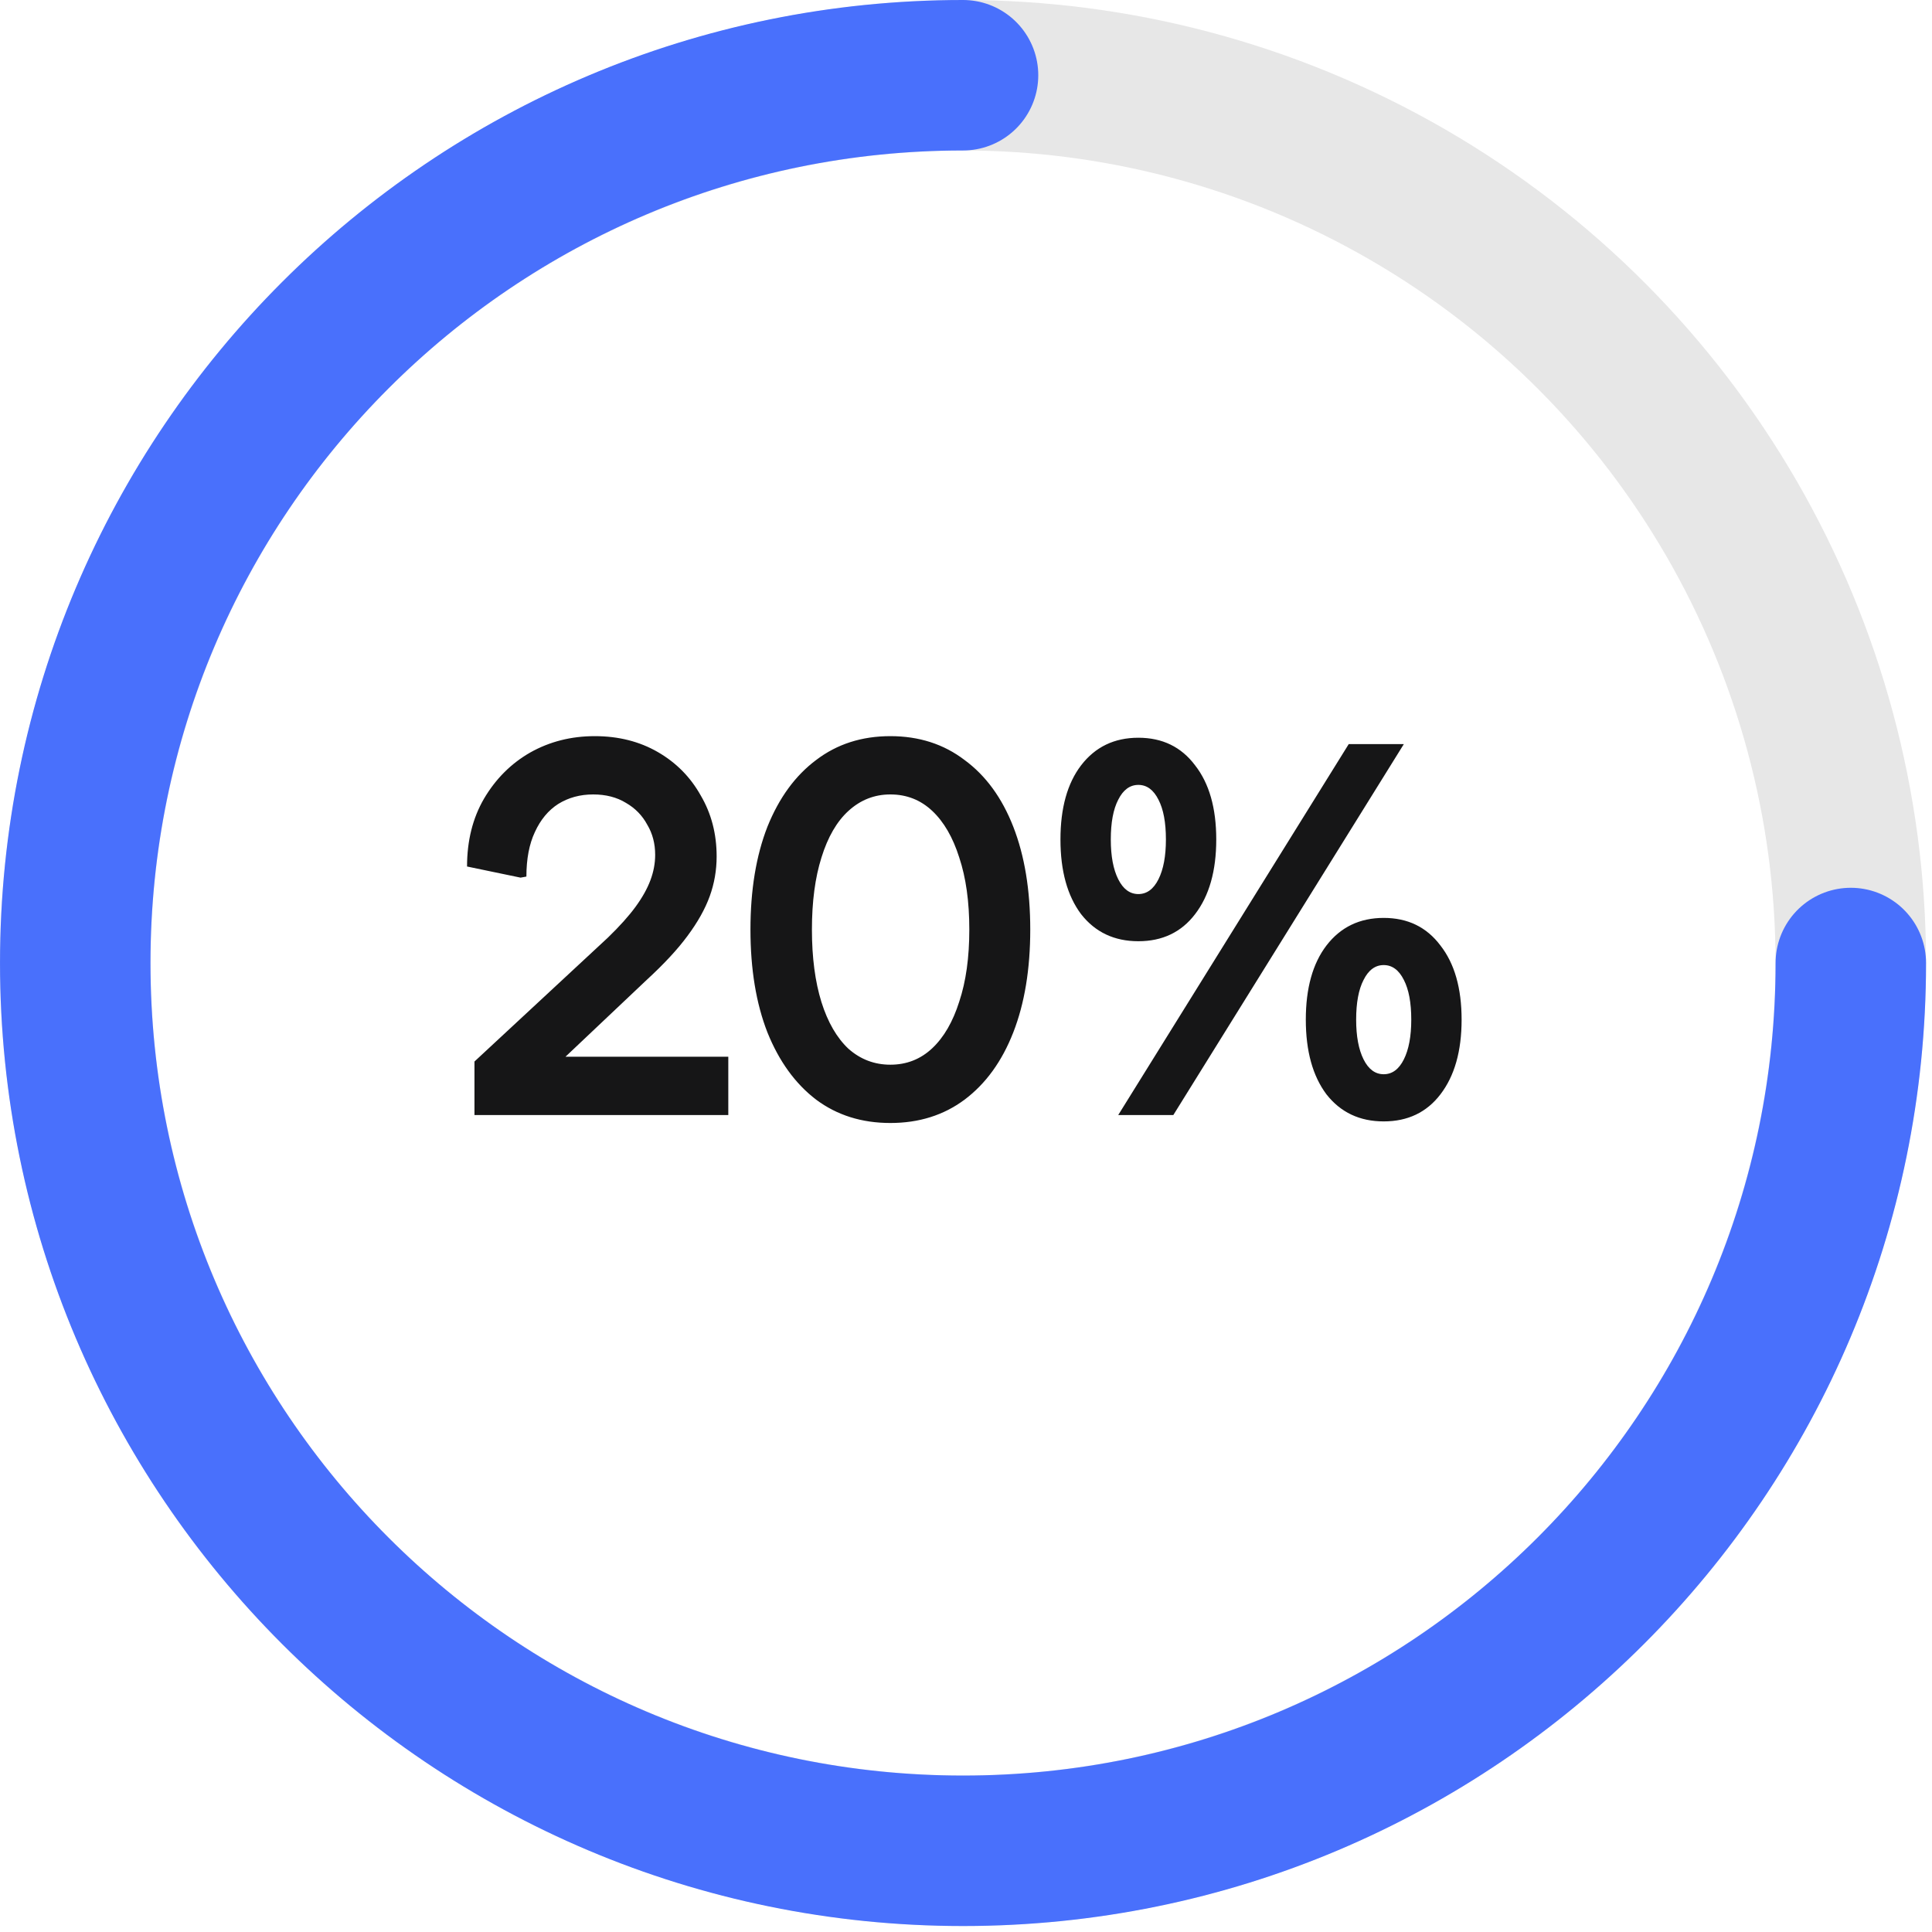 <svg width="175" height="175" viewBox="0 0 175 175" fill="none" xmlns="http://www.w3.org/2000/svg">
<circle cx="87.23" cy="87.23" r="80.415" stroke="#E7E7E7" stroke-width="13.63"/>
<path d="M167.646 87.23C167.646 131.642 131.643 167.644 87.231 167.644C42.819 167.644 6.816 131.642 6.816 87.23C6.816 42.818 42.819 6.815 87.231 6.815" stroke="#4970FC" stroke-width="13.63" stroke-linecap="round"/>
<path d="M42.977 101V96.152L55.073 84.92C56.129 83.896 56.961 82.968 57.569 82.136C58.177 81.304 58.625 80.504 58.913 79.736C59.201 78.968 59.345 78.2 59.345 77.432C59.345 76.408 59.105 75.496 58.625 74.696C58.177 73.864 57.537 73.208 56.705 72.728C55.873 72.216 54.881 71.96 53.729 71.96C52.545 71.96 51.489 72.248 50.561 72.824C49.665 73.4 48.961 74.248 48.449 75.368C47.937 76.456 47.681 77.8 47.681 79.4L47.153 79.496L42.305 78.488C42.305 76.152 42.817 74.104 43.841 72.344C44.897 70.552 46.289 69.16 48.017 68.168C49.777 67.176 51.729 66.68 53.873 66.68C56.017 66.68 57.921 67.16 59.585 68.12C61.249 69.08 62.545 70.392 63.473 72.056C64.433 73.688 64.913 75.528 64.913 77.576C64.913 78.824 64.705 80.024 64.289 81.176C63.873 82.328 63.201 83.528 62.273 84.776C61.377 85.992 60.145 87.32 58.577 88.76L47.921 98.84L46.769 95.72H65.969V101H42.977ZM80.648 101.72C78.056 101.72 75.816 101.016 73.928 99.608C72.04 98.168 70.568 96.136 69.512 93.512C68.488 90.888 67.976 87.784 67.976 84.2C67.976 80.616 68.488 77.512 69.512 74.888C70.568 72.264 72.04 70.248 73.928 68.84C75.816 67.4 78.056 66.68 80.648 66.68C83.24 66.68 85.48 67.4 87.368 68.84C89.288 70.248 90.76 72.264 91.784 74.888C92.808 77.512 93.32 80.616 93.32 84.2C93.32 87.784 92.808 90.888 91.784 93.512C90.76 96.136 89.288 98.168 87.368 99.608C85.48 101.016 83.24 101.72 80.648 101.72ZM80.648 96.44C82.12 96.44 83.384 95.944 84.44 94.952C85.496 93.96 86.312 92.552 86.888 90.728C87.496 88.904 87.8 86.728 87.8 84.2C87.8 81.672 87.496 79.496 86.888 77.672C86.312 75.848 85.496 74.44 84.44 73.448C83.384 72.456 82.12 71.96 80.648 71.96C79.208 71.96 77.944 72.456 76.856 73.448C75.8 74.408 74.984 75.816 74.408 77.672C73.832 79.496 73.544 81.672 73.544 84.2C73.544 86.728 73.832 88.92 74.408 90.776C74.984 92.6 75.8 94.008 76.856 95C77.944 95.96 79.208 96.44 80.648 96.44ZM103.112 85.256C100.936 85.256 99.208 84.44 97.928 82.808C96.68 81.144 96.056 78.888 96.056 76.04C96.056 73.192 96.68 70.952 97.928 69.32C99.208 67.656 100.936 66.824 103.112 66.824C105.288 66.824 107 67.656 108.248 69.32C109.528 70.952 110.168 73.192 110.168 76.04C110.168 78.888 109.528 81.144 108.248 82.808C107 84.44 105.288 85.256 103.112 85.256ZM103.112 80.984C103.88 80.984 104.488 80.536 104.936 79.64C105.384 78.744 105.608 77.544 105.608 76.04C105.608 74.504 105.384 73.304 104.936 72.44C104.488 71.544 103.88 71.096 103.112 71.096C102.344 71.096 101.736 71.544 101.288 72.44C100.84 73.304 100.616 74.504 100.616 76.04C100.616 77.544 100.84 78.744 101.288 79.64C101.736 80.536 102.344 80.984 103.112 80.984ZM101.288 101L122.168 67.4H127.16L106.28 101H101.288ZM125.336 101.576C123.16 101.576 121.432 100.76 120.152 99.128C118.904 97.464 118.28 95.208 118.28 92.36C118.28 89.512 118.904 87.272 120.152 85.64C121.432 83.976 123.16 83.144 125.336 83.144C127.512 83.144 129.224 83.976 130.472 85.64C131.752 87.272 132.392 89.512 132.392 92.36C132.392 95.208 131.752 97.464 130.472 99.128C129.224 100.76 127.512 101.576 125.336 101.576ZM125.336 97.304C126.104 97.304 126.712 96.856 127.16 95.96C127.608 95.064 127.832 93.864 127.832 92.36C127.832 90.824 127.608 89.624 127.16 88.76C126.712 87.864 126.104 87.416 125.336 87.416C124.568 87.416 123.96 87.864 123.512 88.76C123.064 89.624 122.84 90.824 122.84 92.36C122.84 93.864 123.064 95.064 123.512 95.96C123.96 96.856 124.568 97.304 125.336 97.304Z" fill="#161617"/>
</svg>
